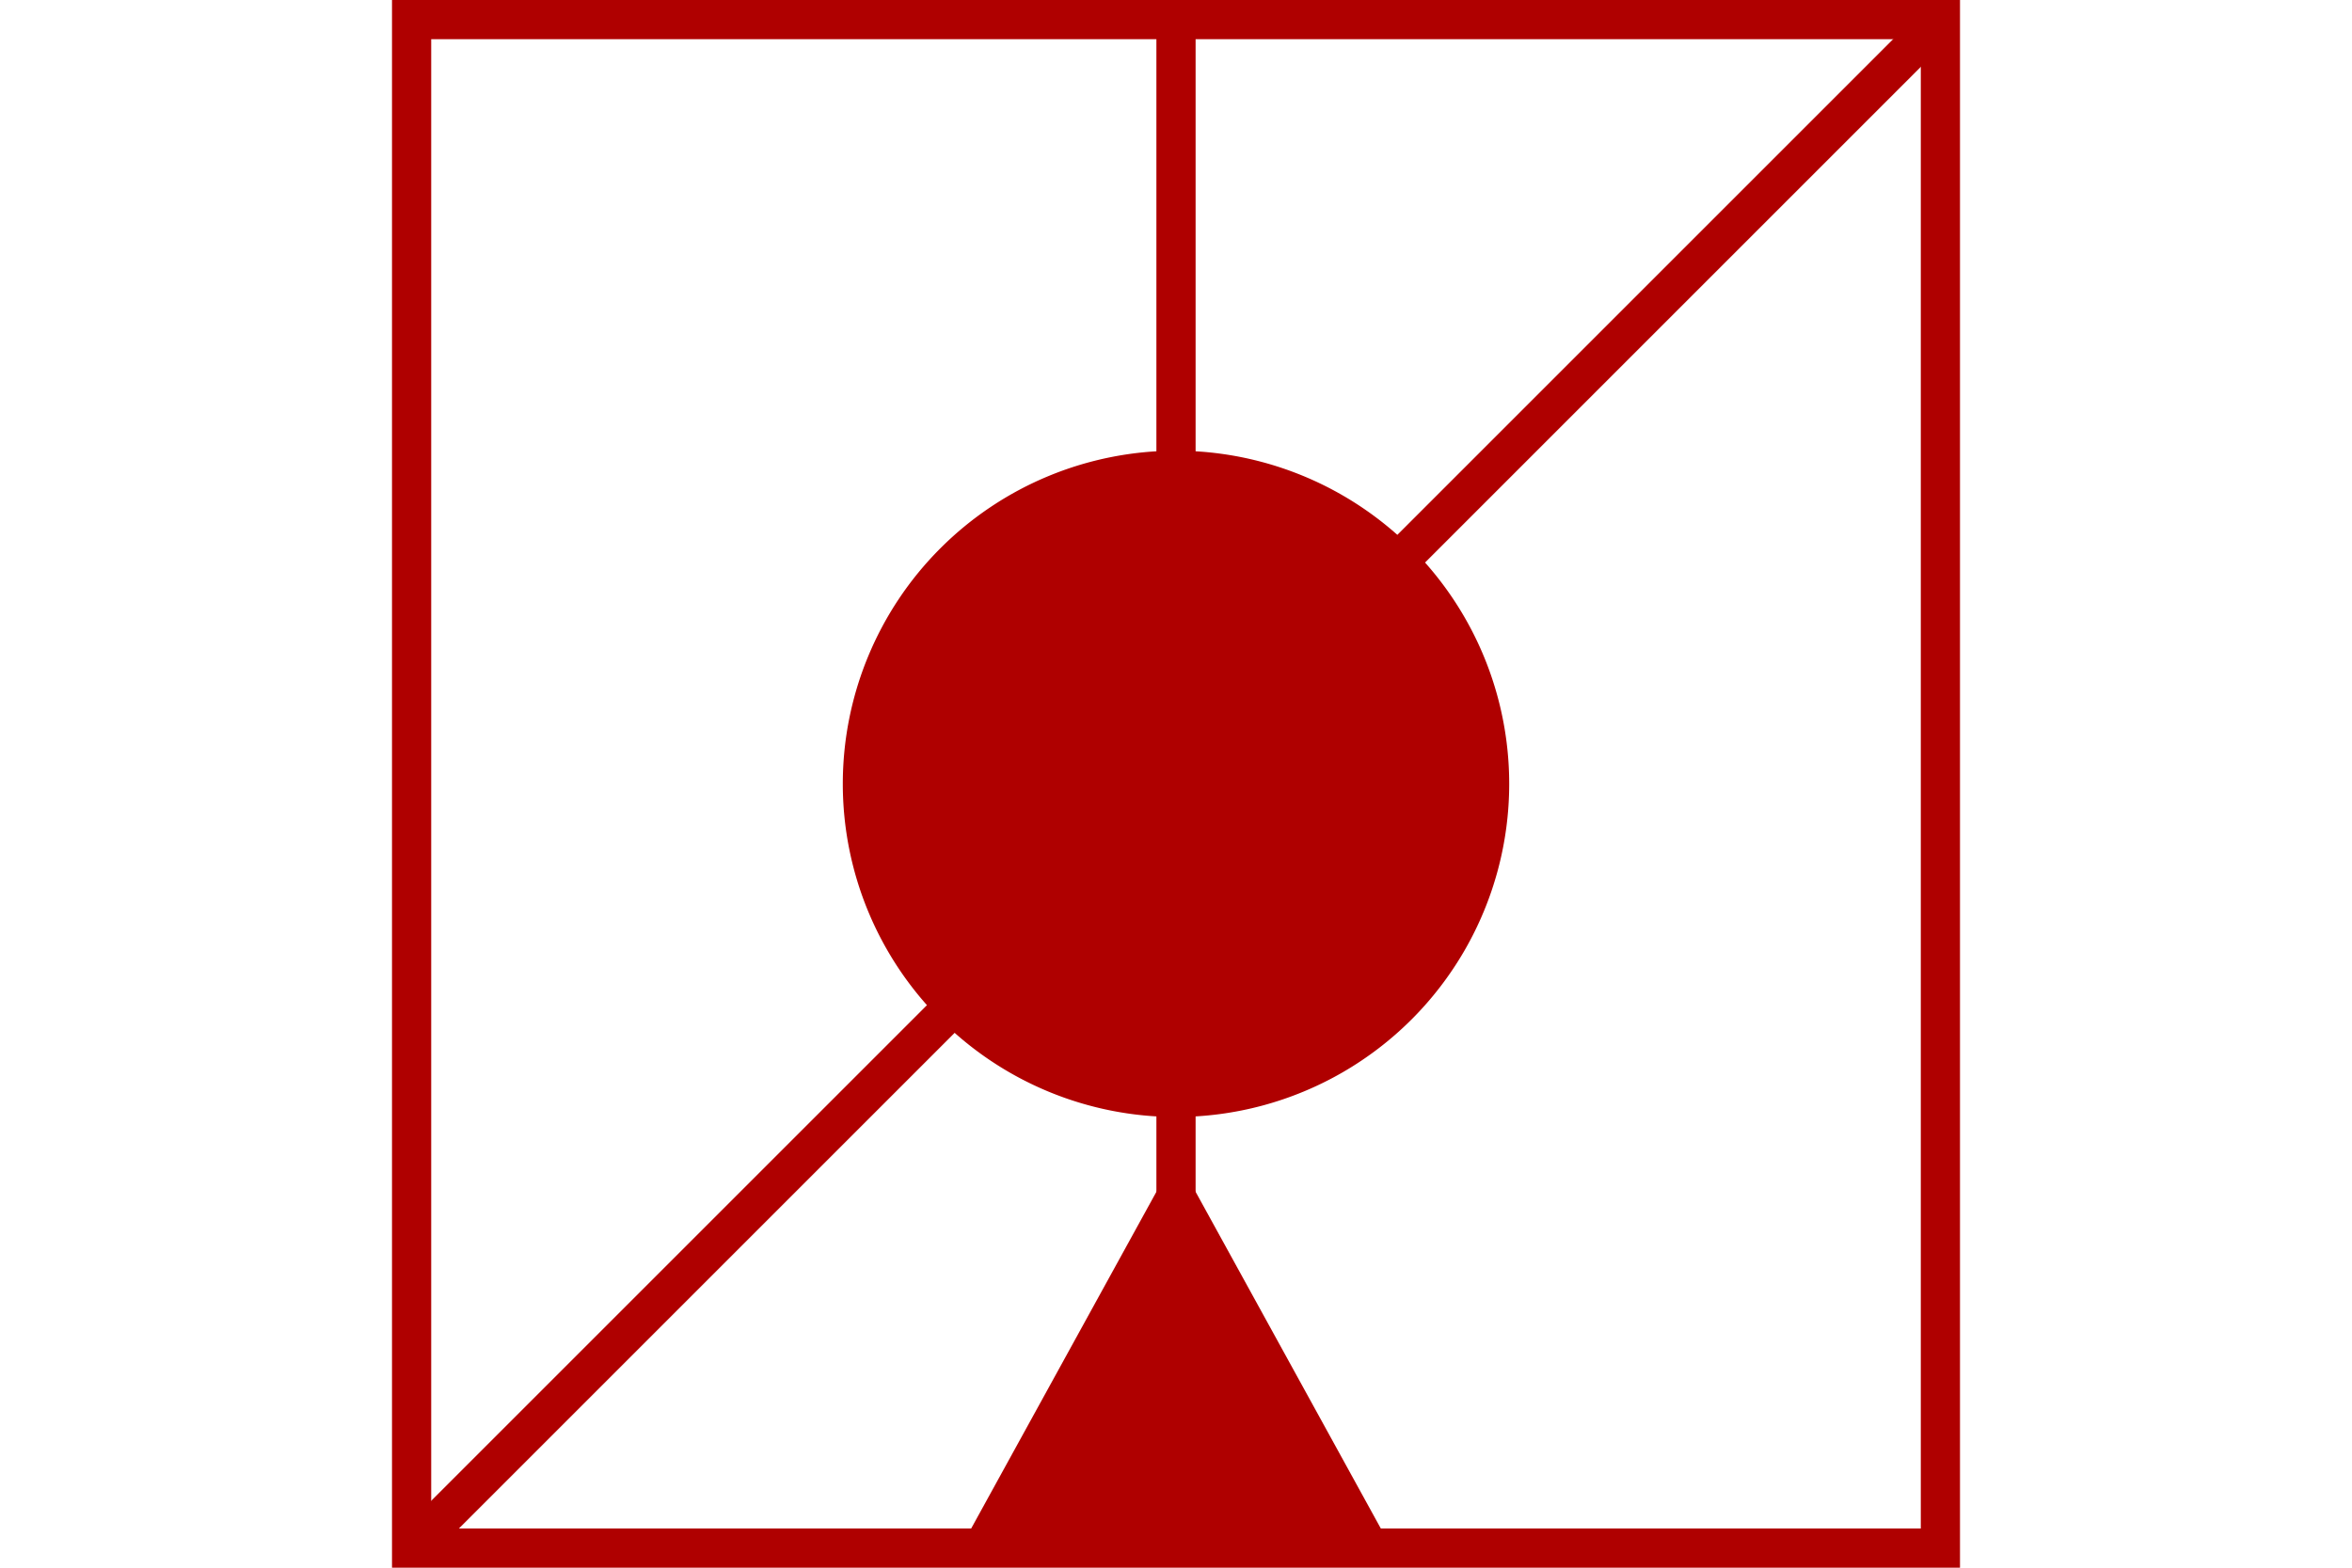 <?xml version="1.0" encoding="UTF-8" standalone="no"?>
<svg
   xmlns="http://www.w3.org/2000/svg"
   id="NATO Map Symbol"
   height="400"
   width="600">
  <path
     id="Recce"
     style="fill:none;stroke:#af0000;stroke-width:10;stroke-linecap:butt"
     d="M 495,5 105,395" />
  <path
     d="m 385,200 a 85,85 0 0 1 -85,85 85,85 0 0 1 -85,-85 85,85 0 0 1 85,-85 85,85 0 0 1 85,85 z"
     id="Arty"
     style="fill:#af0000;stroke:none" />
  <path
     style="fill:#af0000;stroke:none"
     id="MTN"
     d="M 355,395 H 245 l 55,-100 z" />
  <path
     style="fill:none;stroke:#af0000;stroke-width:10;stroke-linecap:butt"
     id="MOTOR"
     d="M 300,5 V 395" />
  <path
     id="Neutral Frame"
     style="fill:none;stroke:#af0000;stroke-width:10;stroke-linejoin:miter;stroke-miterlimit:4"
     d="M 105,5 H 495 V 395 H 105 Z" />
</svg>
